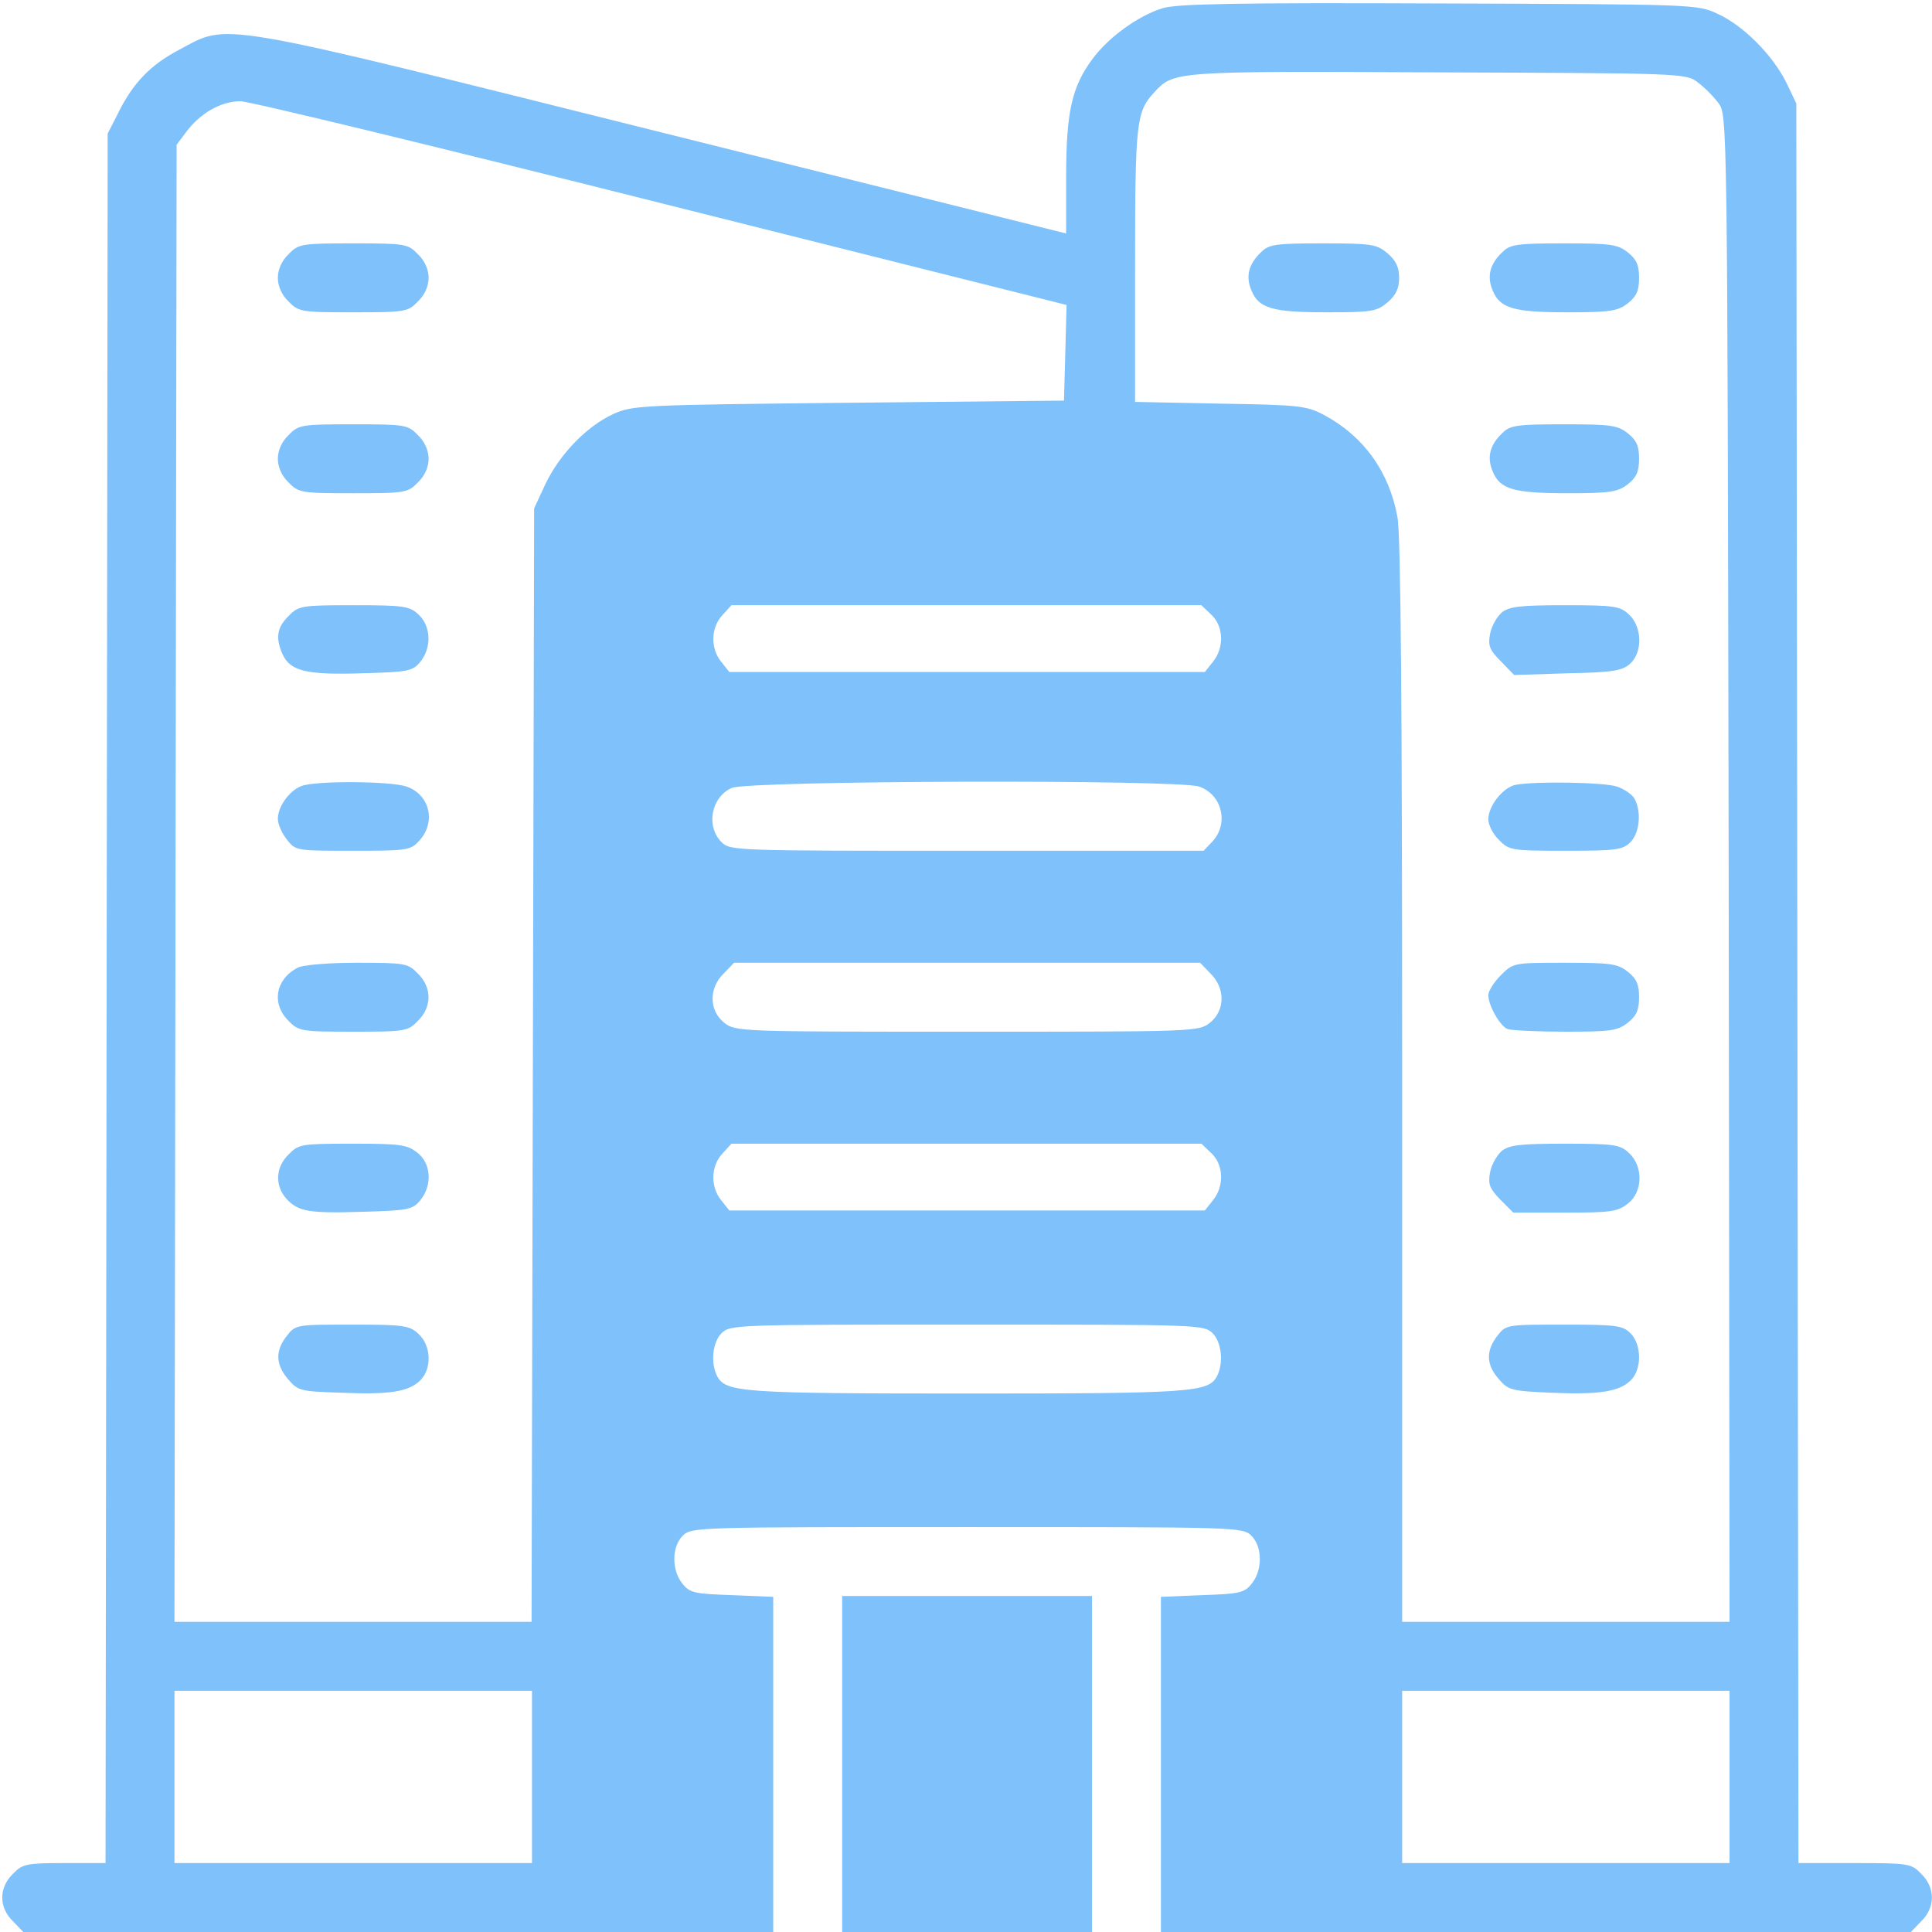 <svg width="598" height="598" viewBox="0 0 598 598" fill="none" xmlns="http://www.w3.org/2000/svg">
<path d="M359.867 2.533C352.133 4.933 343.067 11.6 338.133 18.267C331.733 26.933 330 34.667 330 54.8V72.267L205.067 41.067C64.133 5.867 71.2 7.067 55.333 15.467C46.533 20.133 41.067 25.733 36.4 35.333L33.333 41.333L32.667 576.667H19.867C8.267 576.667 6.933 576.933 4 580C-0.4 584.267 -0.4 590.4 4 594.667L7.2 598H239.333V494.267L226.533 493.733C215.067 493.333 213.467 493.067 211.2 490.133C207.867 486 207.867 478.8 211.333 475.333C214 472.667 215.733 472.667 299.333 472.667C382.933 472.667 384.667 472.667 387.333 475.333C390.8 478.8 390.8 486 387.467 490.133C385.2 493.067 383.6 493.333 372.133 493.733L359.333 494.267V598H591.467L594.667 594.667C599.067 590.4 599.067 584.267 594.667 580C591.6 576.8 590.8 576.667 574.133 576.667H556.667L556 32L552.8 25.333C548.533 16.933 539.6 7.867 531.6 4.267C525.467 1.333 524.267 1.333 445.333 1.067C382.8 0.8 364.133 1.2 359.867 2.533ZM525.467 25.467C527.467 26.933 530.4 29.867 531.867 31.867C534.667 35.467 534.667 35.6 535.067 268.8L535.333 502H434V334.933C434 219.867 433.6 165.333 432.533 160C430 146 422 134.933 409.733 128.4C404.4 125.6 402.133 125.333 377.733 124.933L351.333 124.4V82C351.333 38 351.733 34.667 357.067 28.8C363.333 22 362.4 22 444.933 22.4C520.267 22.667 521.867 22.667 525.467 25.467ZM204.8 62.933L330.133 94.4L329.333 124L262.667 124.667C198 125.333 195.867 125.467 189.867 128.133C181.467 132 173.2 140.667 168.8 149.867L165.333 157.333L164.533 502H54L54.667 44.8L57.467 41.067C61.867 35.067 68.4 31.333 74.4 31.333C77.2 31.333 136 45.6 204.8 62.933ZM374.933 190.267C378.8 193.867 378.933 200.533 375.467 204.8L372.933 208H225.733L223.2 204.8C219.867 200.667 220 194.267 223.6 190.4L226.4 187.333H371.867L374.933 190.267ZM371.2 243.467C378.267 246 380.4 254.8 375.333 260.4L372.533 263.333H299.333C227.733 263.333 226 263.333 223.333 260.667C218.4 255.733 220.133 246.667 226.533 243.867C232 241.6 364.533 241.2 371.2 243.467ZM374.667 301.333C379.333 305.867 379.2 312.8 374.533 316.533C371.067 319.333 369.733 319.333 299.333 319.333C228.933 319.333 227.6 319.333 224.133 316.533C219.467 312.8 219.333 305.867 224 301.333L227.2 298H371.467L374.667 301.333ZM374.933 356.933C378.8 360.533 378.933 367.2 375.467 371.467L372.933 374.667H225.733L223.2 371.467C219.867 367.333 220 360.933 223.6 357.067L226.4 354H371.867L374.933 356.933ZM375.333 412.667C378.133 415.467 378.8 421.867 376.667 426C374 430.933 369.067 431.333 299.333 431.333C229.6 431.333 224.667 430.933 222 426C219.867 421.867 220.533 415.467 223.333 412.667C226 410 227.733 410 299.333 410C370.933 410 372.667 410 375.333 412.667ZM164.667 576.667H54V523.333H164.667V576.667ZM535.333 576.667H434V523.333H535.333V576.667Z" fill="#7FC1FB"/>
<path d="M390.4 78C386.533 81.6 385.467 85.467 387.333 89.867C389.6 95.467 393.867 96.667 410.667 96.667C424.667 96.667 426.133 96.4 429.467 93.6C432.133 91.333 433.067 89.2 433.067 86C433.067 82.8 432.133 80.667 429.467 78.4C426.133 75.6 424.667 75.333 409.467 75.333C395.067 75.333 392.8 75.6 390.4 78Z" fill="#7FC1FB"/>
<path d="M465.067 78C461.2 81.6 460.133 85.467 462 89.867C464.267 95.467 468.533 96.667 485.2 96.667C498.4 96.667 500.8 96.267 503.867 93.867C506.533 91.733 507.333 90 507.333 86C507.333 82 506.533 80.267 503.867 78.133C500.667 75.6 498.533 75.333 484.133 75.333C469.733 75.333 467.467 75.6 465.067 78Z" fill="#7FC1FB"/>
<path d="M465.067 134C461.2 137.6 460.133 141.467 462 145.867C464.267 151.467 468.533 152.667 485.2 152.667C498.4 152.667 500.8 152.267 503.867 149.867C506.533 147.733 507.333 146 507.333 142C507.333 138 506.533 136.267 503.867 134.133C500.667 131.6 498.533 131.333 484.133 131.333C469.733 131.333 467.467 131.6 465.067 134Z" fill="#7FC1FB"/>
<path d="M464.8 189.6C463.333 190.933 461.6 193.867 461.2 196.267C460.533 199.867 461.067 201.2 464.533 204.667L468.667 208.933L485.2 208.4C499.2 208.133 502.133 207.6 504.533 205.467C508.533 201.867 508.267 194 504.267 190.267C501.467 187.6 499.733 187.333 484.4 187.333C470.4 187.333 467.2 187.733 464.8 189.6Z" fill="#7FC1FB"/>
<path d="M469.067 242.933C465.2 243.733 460.667 249.467 460.667 253.6C460.667 255.333 462.133 258.267 464 260C467.067 263.2 467.867 263.333 484.667 263.333C500.267 263.333 502.267 263.067 504.667 260.667C507.467 257.867 508.133 251.467 506 247.333C505.333 246 502.8 244.267 500.533 243.467C496.533 242.133 475.333 241.733 469.067 242.933Z" fill="#7FC1FB"/>
<path d="M464.533 301.867C462.4 304 460.667 306.8 460.667 308C460.667 311.2 464.267 317.6 466.667 318.533C467.867 318.933 476 319.333 484.533 319.333C498.533 319.333 500.667 319.067 503.867 316.533C506.533 314.4 507.333 312.667 507.333 308.667C507.333 304.667 506.533 302.933 503.867 300.8C500.667 298.267 498.533 298 484.4 298C468.533 298 468.4 298 464.533 301.867Z" fill="#7FC1FB"/>
<path d="M464.8 356.267C463.333 357.6 461.6 360.533 461.2 362.933C460.533 366.533 461.067 367.867 464.4 371.333L468.4 375.333H484.4C498.533 375.333 500.667 375.067 503.867 372.533C508.533 368.933 508.667 361.067 504.267 356.933C501.467 354.267 499.733 354 484.4 354C470.4 354 467.2 354.4 464.8 356.267Z" fill="#7FC1FB"/>
<path d="M463.467 413.467C459.867 418.133 460 422.4 463.867 426.8C466.8 430.267 467.733 430.533 479.733 431.067C494.933 431.733 501.2 430.8 504.8 427.2C508.267 423.733 508.133 416.133 504.667 412.667C502.267 410.267 500.267 410 484.133 410C466.4 410 466.133 410 463.467 413.467Z" fill="#7FC1FB"/>
<path d="M89.333 78.667C87.2 80.667 86 83.467 86 86C86 88.533 87.2 91.333 89.333 93.333C92.4 96.533 93.333 96.667 109.333 96.667C125.333 96.667 126.267 96.533 129.333 93.333C131.467 91.333 132.667 88.533 132.667 86C132.667 83.467 131.467 80.667 129.333 78.667C126.267 75.467 125.333 75.333 109.333 75.333C93.333 75.333 92.4 75.467 89.333 78.667Z" fill="#7FC1FB"/>
<path d="M89.333 134.667C87.2 136.667 86 139.467 86 142C86 144.533 87.2 147.333 89.333 149.333C92.4 152.533 93.333 152.667 109.333 152.667C125.333 152.667 126.267 152.533 129.333 149.333C131.467 147.333 132.667 144.533 132.667 142C132.667 139.467 131.467 136.667 129.333 134.667C126.267 131.467 125.333 131.333 109.333 131.333C93.333 131.333 92.4 131.467 89.333 134.667Z" fill="#7FC1FB"/>
<path d="M89.333 190.667C85.733 194.133 85.2 197.467 87.467 202.533C89.867 207.733 94.8 208.933 112 208.4C126.533 208 127.733 207.733 130.133 204.8C133.6 200.533 133.467 193.867 129.6 190.267C126.8 187.6 125.067 187.333 109.467 187.333C93.333 187.333 92.4 187.467 89.333 190.667Z" fill="#7FC1FB"/>
<path d="M93.2 243.333C89.467 244.8 86 249.733 86 253.467C86 255.067 87.2 257.867 88.8 259.867C91.467 263.333 91.733 263.333 109.2 263.333C126 263.333 127.067 263.2 129.733 260.267C135.067 254.533 133.067 246 125.867 243.467C120.933 241.733 97.333 241.6 93.2 243.333Z" fill="#7FC1FB"/>
<path d="M92 299.6C85.2 303.2 84 310.8 89.333 316C92.4 319.2 93.333 319.333 109.333 319.333C125.333 319.333 126.267 319.2 129.333 316C133.733 311.733 133.733 305.6 129.333 301.333C126.267 298.133 125.333 298 110.4 298C101.6 298 93.467 298.667 92 299.6Z" fill="#7FC1FB"/>
<path d="M89.333 357.333C85.2 361.333 85.067 367.067 88.667 371.067C92.4 375.067 95.6 375.6 112.667 375.067C126.4 374.667 127.733 374.4 130.133 371.467C133.867 366.8 133.467 360.133 129.2 356.8C126 354.267 123.867 354 109.067 354C93.333 354 92.4 354.133 89.333 357.333Z" fill="#7FC1FB"/>
<path d="M88.8 413.467C85.067 418.133 85.333 422.4 89.2 426.933C92.267 430.533 93.067 430.667 105.333 431.067C120.667 431.733 126.533 430.8 130.133 427.2C133.733 423.6 133.467 416.533 129.6 412.933C126.8 410.267 125.067 410 109.067 410C91.733 410 91.467 410 88.8 413.467Z" fill="#7FC1FB"/>
<path d="M260.667 598H338V494H260.667V598Z" fill="#7FC1FB"/>
</svg>
